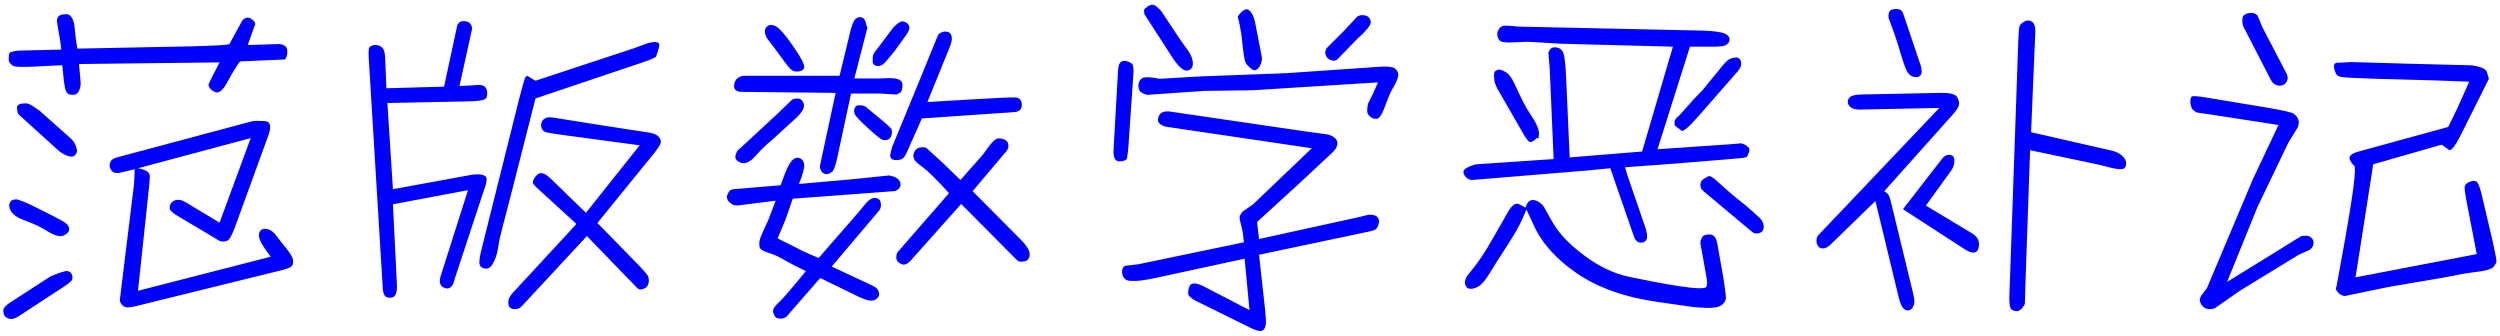 <svg xmlns="http://www.w3.org/2000/svg" viewBox="-10 0 7629 1024" width="268" height="36">
   <path fill="blue" d="M7585.09 240l-86 172c-18 36-31 51-37 44l-21-15-209 60-36 231-18 114 370-71-33-171c-3-16-4-27-4-33s5-12 14-16 16-4 21-2 10 13 16 36l35 149c8 37 12 57 11 61s-4 9-9 15-20 11-42 14-39 5-49 7l-63 12-165 28-135 28c-5-1-8-2-12-4s-8-6-11-10-4-7-4-8l3-12 27-149c24-137 33-209 26-215s-12-13-14-21 5-15 24-21l277-76 25-51 39-87-103-4-182-5c-65-2-100-4-108-6s-13-6-15-13c-9-22-5-32 10-30l37-2 175 5 194 5c29 4 44 12 46 21zm-799 620l141-87c52-32 80-50 84-52s9-2 15-2 11 1 16 5 8 9 8 17-4 15-12 21l-35 16-178 109-76 53c-6 2-11 3-15 3-6 0-11-1-16-4s-9-7-11-11-4-8-4-12 1-9 5-15l17-23 140-332 78-165-194-30-55-8c-8-4-14-9-16-14s-4-12-4-20 2-13 5-15 17-1 42 3l193 32c46 8 71 14 76 18s9 8 11 12 4 8 4 13-1 10-3 16l-29 47-94 196zm108-777l74 142c2 4 3 8 3 12s-1 8-3 12c-5 8-11 12-21 12-12 0-21-6-27-17l-82-159c-5-9-6-18-5-29s11-17 29-17c6 0 12 3 17 8zm-986 246l-243 5c-14 0-24-3-30-9s-8-14-5-22c4-10 16-14 37-15l247-5c28 0 44 4 49 14s7 18 4 26-11 19-25 34l-202 226c6 4 10 8 12 10s6 12 10 30l66 272c3 13 4 21 4 26s-2 10-5 16-8 9-14 10-12-3-17-9-9-19-13-35l-70-290-137 133c-5 5-11 9-18 11s-14 0-18-4-7-10-7-18 2-14 6-18zm-111 309l121-156c5-6 12-10 19-10 11 0 17 6 17 17s-3 21-9 30l-78 108 143 86c15 10 22 23 18 42s-20 21-46 3zm-44-584c-1-10 1-17 4-21s10-6 20-6 17 4 20 12l54 160c3 11 4 20 2 26s-8 10-15 10-14-2-19-6c-9-6-17-26-26-56s-16-53-21-67-11-31-19-52zm435 349l245 56c13 3 24 8 32 15s13 15 13 24-3 15-9 17-20 1-39-4-29-7-31-8l-214-45-14 400-2 69c-8 16-17 23-27 22s-16-5-18-13-3-21-2-40l27-773c1-25 2-39 4-44s7-10 15-14 16-4 23 1 10 15 10 29zm-1457 82l-12-277-4-48c4-10 9-16 19-16s17 3 23 10 10 33 12 80l11 246 221-18 94-320-342-9-101-6c-7 0-22 1-46 2s-37-1-41-7-6-13-6-19c0-5 2-10 6-16s10-9 17-9 15 0 23 1 18 2 29 2l553 12c35 1 57 5 66 9s15 10 15 18-4 13-13 18c-4 2-16 4-34 4h-74l-99 313 219-15 37-3c18 6 27 14 24 24s-6 16-9 18-19 4-49 6l-158 13-163 12 6 21 57 166c3 10 5 20 4 28s-6 14-17 15-19-6-24-22l-71-205-72 7-279 23-74 6c-13-4-21-12-23-22s10-18 38-26l46-3zm-86 148c5-15 12-23 22-23s20 5 31 16c2 2 12 21 31 54s51 66 95 99 91 56 140 66 99 20 151 28 79 8 82 2 3-15 1-26l-19-106v-5c0-4 2-8 5-14s11-9 23-9 20 9 23 26l19 106c6 40 9 61 7 67s-5 11-13 17-24 9-47 8-37-2-43-3l-104-15c-101-14-184-44-248-88s-108-94-132-149l-21-45-13 30c-9 21-25 48-47 82s-40 62-52 82-23 33-32 39-18 9-26 9-14-4-17-14 3-23 16-38 23-30 33-44 23-36 39-64 31-54 43-75 24-29 34-23zm40-211l-6-1c-7 8-13 11-18 12s-13-8-23-26l-77-134c-4-6-7-14-9-20s-3-15-3-25 5-15 17-16c4 0 11 3 21 9s20 23 32 50 26 55 44 82 25 46 23 58zm416-39c-1-3-1-7-1-11s2-7 4-10 4-5 7-7 19-20 47-52l29-30 21-26 24-29c17-22 28-34 34-37s14-6 22-6 13 5 15 14-2 18-10 28l-119 136c-31 35-48 50-53 45zm233 322l-148-124c-5-4-7-10-7-18s4-14 11-18 12-8 16-8 11 4 20 12c22 20 45 41 73 63s47 40 58 50 16 21 15 32-7 17-21 18c-6 1-11-2-17-7zm-1932-494c1-10 3-17 7-21s10-6 18-4 14 5 18 9 5 17 3 39l-15 218c-2 18-3 29-5 33s-11 7-23 7-18-12-17-35zm384 528c-2-19-4-36-8-50s-6-23-5-28 4-10 8-15l33-23 179-171-440-65c-9-1-17-4-24-10s-7-15-2-25 17-14 33-12l409 60 73 10c18 5 28 14 29 24s-4 21-15 31l-103 96-127 116 6 52 301-66 33-8c14-1 23 2 28 8s5 12 3 20-5 14-10 17-13 5-23 7l-332 70 19 172c2 22 3 36 1 44s-5 14-11 16-18 0-37-10l-158-78c-13-6-22-12-27-18s-4-14 0-28 21-14 47 0l137 71-15-157-277 60c-30 6-52 9-67 8-12 0-19-3-23-8s-7-11-7-19 2-14 8-19l42-5zm409-488l-382 24-148 2-174 12c-9-2-15-5-20-9s-7-10-7-19 3-17 10-22 26-5 55 1l120-7 265-10 292-20c20-1 34 1 40 5s10 11 11 18-4 21-15 40c-6 9-14 26-24 54s-19 42-26 42-12 0-16-3c-10-6-14-13-14-21s1-17 3-23l16-32zm-630-80l-82-127s-1-1-1-3l-1-11c0-2 4-5 9-9s11-7 17-7 15 6 27 20l51 77c6 9 15 22 27 38s18 31 18 44-6 21-18 22-28-14-47-44zm202-121c15-21 27-27 36-18s14 21 17 36l20 103c2 9 0 17-3 25s-8 14-14 17-14-1-23-11c-6-5-10-11-12-21s-4-23-6-41-3-32-5-42-4-26-10-48zm267 110c0-2 1-6 3-12l53-53 42-45c8-5 17-5 25-3s14 8 16 18-13 28-43 55l-60 62c-4 2-8 3-10 3-3 0-7-1-13-4s-9-7-11-12-2-8-2-9zm-1662 405c10-28 18-49 26-63s16-21 26-21c12 1 18 8 20 21 1 10-4 29-16 59l169-15 106-11c11 2 20 5 26 10s9 11 9 17-2 11-7 15-9 6-14 6l-308 23c-12 36-20 58-23 66l-23 55c18 9 31 16 40 20l37 19 48 21 122-140 24-29c10-11 21-16 30-14s13 8 14 17-1 16-6 22l-144 170 126 59c10 5 16 11 18 20s-1 16-11 22-26 3-49-8l-119-58-84 96-17 20c-6 6-13 8-19 8-9 0-16-2-19-8s-5-11-5-15 1-7 3-10c1-2 6-9 16-18s37-40 81-94c-28-14-52-26-69-36s-32-16-45-20-22-9-25-13-3-10-3-16 2-14 6-24l21-46 23-60-111 14c-8 1-16 1-22-3s-11-8-13-12-3-8-3-11 2-7 5-13 8-9 15-10zm-133-104l119-110 50-48c5-2 10-3 15-3 10 0 17 6 20 18s-8 29-34 51l-59 54c-22 18-40 36-56 54s-31 24-44 19-19-14-15-24zm313-230l30-124c6-28 13-44 17-48s9-7 15-7c9 0 14 5 17 13l3 13c2 3 3 5 3 6l-40 155h80s23-1 26-1c27 0 41 6 41 20s-3 22-8 25-9 5-12 5-19-1-49-3h-88l-43 200c-5 22-10 35-15 39s-11 7-17 7-12-3-15-8-5-10-5-14 0-6 1-8l47-218-283-3c-18 0-27-5-27-17s5-21 11-25 12-7 18-7h293zm-221-114c-9-16-9-28-1-36s21-7 35 4c11 9 27 29 49 61s31 51 30 59-9 13-23 13c-8 0-14-3-20-9s-22-27-50-66zm265 220c2-10 6-16 14-16s15 0 21 4l23 19c36 29 55 46 56 49s2 6 2 10c-1 15-8 24-20 24-4 0-8 0-12-2s-19-14-43-36-37-36-39-42-2-9-2-10zm147-272c4 0 8 1 13 4s9 9 9 15-4 15-13 27l-28 39c-22 28-36 44-41 47s-10 4-14 4c-10 0-16-5-16-14s0-15 1-17c0-3 2-6 5-11l43-57c17-24 31-36 41-37zm77 246l134-8c75-4 120-7 134-6s20 9 20 23-8 21-26 22l-279 19c-8 18-15 35-23 52s-14 31-18 41-8 18-13 25-15 10-27 9-17-7-15-18l5-21 86-209 55-135c8-7 16-10 25-9s14 6 16 15-1 20-5 30zm66 278c-39-43-66-69-80-79s-23-18-25-22-4-9-4-13 1-8 3-12c5-10 14-14 25-14 3 0 8 0 12 2l48 44 56 54c17-20 32-37 45-51s25-28 36-44 20-25 26-29 15-4 24-1 14 9 15 17-1 14-6 20l-103 122 148 149c18 18 27 34 26 46-1 13-9 20-23 20-5 0-9 0-11-1s-9-8-20-19l-155-156-155 174c-10 10-19 14-29 9s-14-12-14-20 2-14 5-17zm-1262-343l303-100 38-14c28-8 40-5 36 11s-7 25-9 29-20 11-53 22l-315 106-72 283c-13 50-22 86-28 108s-11 43-14 64-9 37-16 49-15 17-25 15-15-7-16-15 1-21 5-38l100-400c21-85 33-130 36-132s4-3 5-3zm125 437l-116-106c-10-9-17-16-17-20s1-8 5-14c6-10 13-15 21-15s19 7 33 21l103 100 164-206-238-32c-29-4-47-7-51-9s-7-5-9-9-3-9-3-12 1-7 3-11c6-10 16-14 31-12l145 23 149 23c16 2 26 7 31 13s8 12 6 19-9 17-19 30l-174 214 129 132c13 14 21 23 24 28s4 11 4 17c-1 10-4 17-9 20s-10 6-16 6-10-3-14-8l-150-155-197 212c-6 7-13 11-21 11s-13-1-17-5-5-9-5-17 4-17 12-26l173-187zm-580-414l176-5 39-181c2-13 10-19 20-19s18 3 22 9 5 13 4 17l-38 172c17-1 34-1 53-3s29 5 31 18 0 21-6 25-25 7-55 7l-243 5 17 263 235-43c16-3 29-3 37-1s14 6 14 12-1 12-3 19l-94 285-5 17c-8 14-17 17-29 11-5-2-8-5-10-10s-2-9-2-12 1-8 3-14l83-261-229 43 12 243c1 15-1 27-4 33s-10 10-21 9-17-10-18-28l-43-706c-1-18 0-28 3-31s8-5 15-6 14 1 21 6 10 15 11 29zM660.095 679l95-258-344 92c11 2 20 5 25 8s8 6 10 10 1 16-1 37l-34 319 405-104c-11-15-19-26-24-34s-9-16-11-24-1-16 4-22 14-7 28-2c6 3 14 9 21 19s17 22 29 37 20 27 21 36 0 15-4 19-14 8-30 12l-434 107c-22 6-36 8-42 6s-10-4-14-10-5-11-4-16l43-350 2-45-42 10c-13 3-21 2-27-4s-9-14-7-23 8-15 18-18l415-111c7-2 20-2 39-1s22 16 11 46l-95 261c-9 25-16 42-22 51s-17 12-31 8l-33-20-91-54c-17-10-27-18-28-24s0-11 3-16 8-9 16-11 18 0 28 6zm-643-491c-1-17 0-27 5-29s14-4 26-5l41-1 88-2c-2-22-6-41-8-54s-4-23-5-30 1-14 5-18 12-6 24-6 20 12 24 34l4 39 5 32 348-7c74-2 113-4 116-7l40-73c10-9 18-10 28-3s13 14 9 20l-21 59c59-2 91-3 97-3 8 1 15 4 19 8s6 12 4 25c-1 6-4 10-6 14l-137 6c-4 3-12 16-24 36s-19 35-25 43-11 13-17 15-12 0-19-5-11-11-12-18c0-1 5-11 15-31l19-37-429 5c2 20 3 35 4 44s1 14 1 18c0 8-3 16-7 23s-10 10-19 9c-10 0-16-4-19-12s-4-17-6-29l-5-49c-17 0-46 2-87 4s-63 1-67-5zm127 655c29-12 47-18 53-16s10 5 12 10 3 11 1 16-11 12-26 22l-130 85c-14 10-25 14-32 13s-13-4-16-7-5-9-6-17 6-16 19-25zm-126-219c0-2 2-5 4-9s7-6 15-7 32 9 72 29 65 33 75 39 16 13 17 21-4 15-16 21-31 0-57-17c-18-11-39-20-61-28s-35-17-41-25-8-16-8-24zm92-287l97 86c6 6 11 13 14 21s4 14 4 16c0 5-3 10-7 14s-11 5-22 1-22-10-32-20l-117-106c-1-1-2-2-3-5s-2-9-2-17 9-12 27-12c6 0 13 3 22 9z" />
</svg>